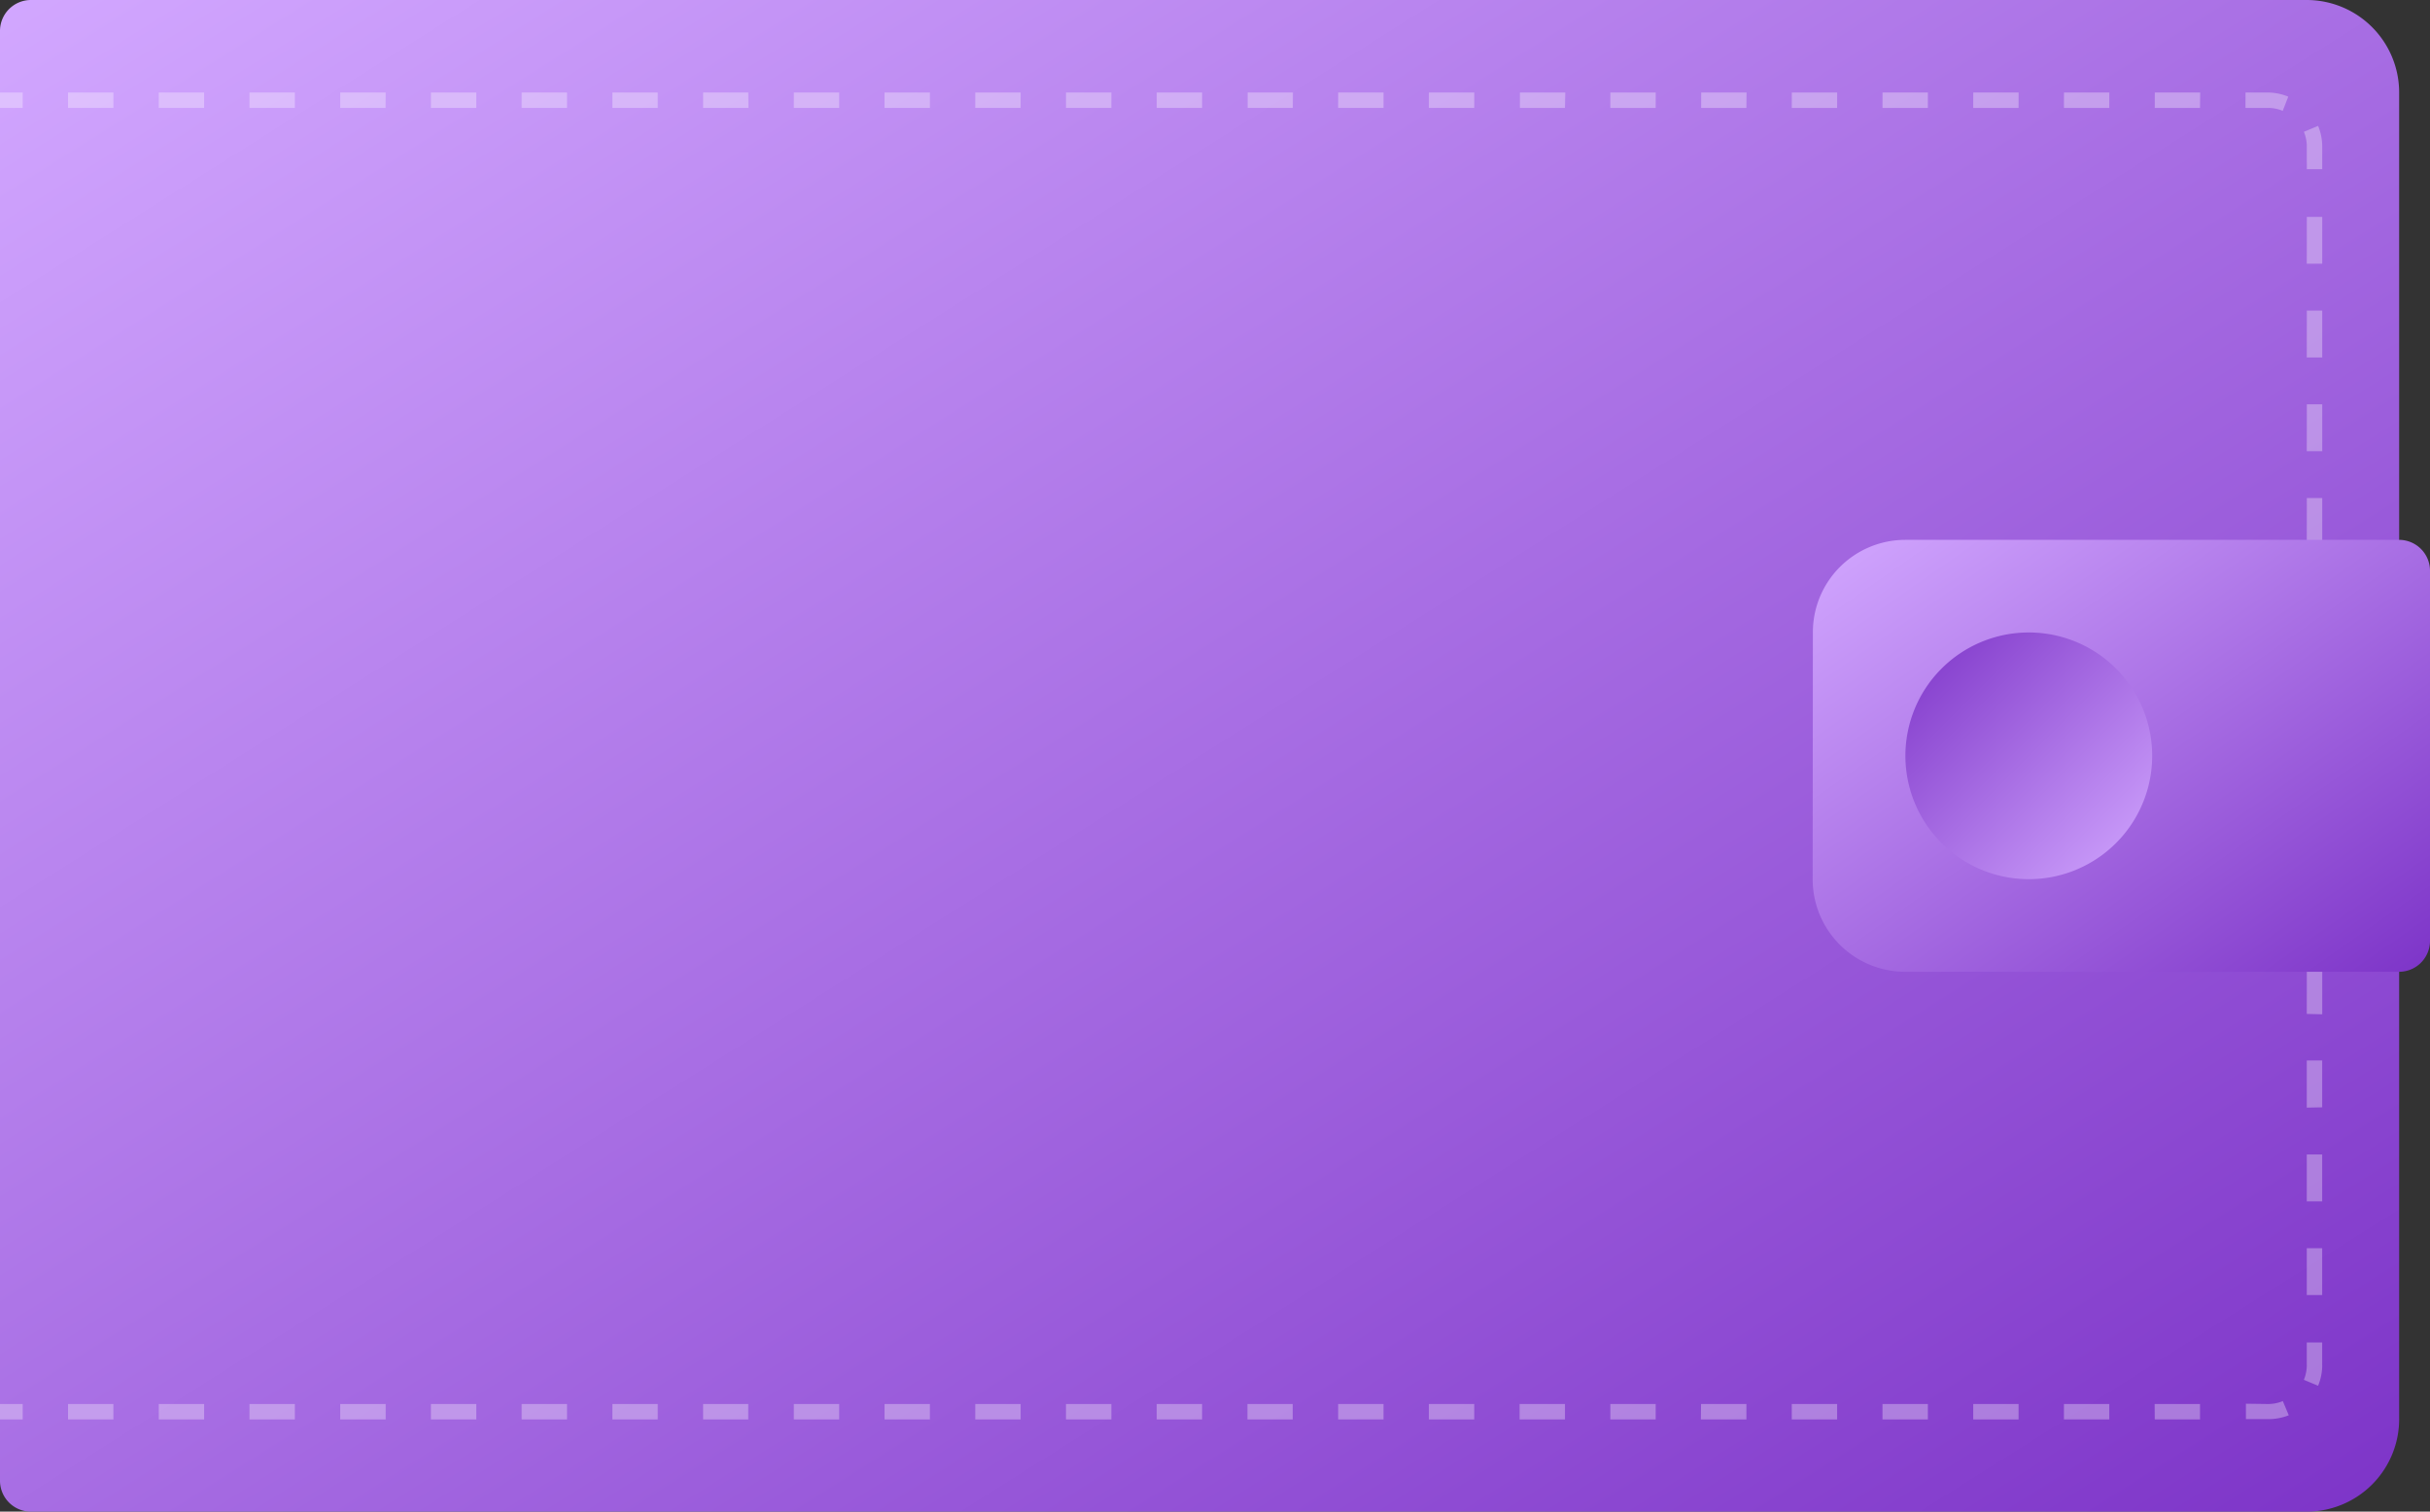 <svg xmlns="http://www.w3.org/2000/svg" xmlns:xlink="http://www.w3.org/1999/xlink" viewBox="0 0 241.06 150"><rect x="0" y="0" width="241.06" height="150" fill="#333333" stroke="none"/><defs><clipPath id="a"><rect width="241.06" height="150" style="fill:none"/></clipPath><linearGradient id="b" x1="50.32" y1="328.27" x2="185.71" y2="542.97" gradientTransform="translate(0 -360)" gradientUnits="userSpaceOnUse"><stop offset="0" stop-color="#d2a7ff"/><stop offset="1" stop-color="#7d34c8"/></linearGradient><linearGradient id="c" x1="191.28" y1="405.56" x2="231.57" y2="463.08" xlink:href="#b"/><linearGradient id="d" x1="189.01" y1="422.77" x2="213.51" y2="447.25" gradientTransform="translate(0 -360)" gradientUnits="userSpaceOnUse"><stop offset="0" stop-color="#7d34c8"/><stop offset="1" stop-color="#d2a7ff"/></linearGradient></defs><g style="clip-path:url(#a)"><path d="M0,3.06A3.07,3.07,0,0,1,3.06,0H228.82A9.18,9.18,0,0,1,238,9.18V140.82a9.18,9.18,0,0,1-9.18,9.18H3.06A3.07,3.07,0,0,1,0,146.94Z" style="fill:url(#b)"/><path d="M2.25,10.71H0V9.18H2.25Zm9,0H6.75V9.18h4.5Zm9,0h-4.5V9.18h4.5Zm9,0h-4.5V9.18h4.5Zm9,0h-4.5V9.18h4.51Zm9,0h-4.5V9.18h4.5Zm9,0h-4.5V9.18h4.5Zm9,0h-4.5V9.18h4.5Zm9,0h-4.5V9.18h4.48Zm9,0h-4.5V9.18h4.5Zm9,0h-4.5V9.18h4.5Zm9,0h-4.5V9.18h4.5Zm9,0h-4.5V9.18h4.5Zm9,0h-4.5V9.18h4.5Zm9,0h-4.48V9.18h4.49Zm9,0h-4.5V9.18h4.5Zm9,0h-4.5V9.18h4.5Zm9,0h-4.47V9.18h4.5Zm9,0h-4.5V9.18h4.5Zm9,0h-4.49V9.18h4.5Zm9,0h-4.5V9.18h4.5Zm9,0h-4.5V9.18h4.5Zm9,0h-4.5V9.18h4.5Zm9,0h-4.5V9.18h4.5Zm9,0h-4.49V9.18h4.5Zm6.76,0h-2.25V9.18H225a5.46,5.46,0,0,1,2,.41L226.45,11a3.79,3.79,0,0,0-1.45-.29Zm3.83,3.83a3.84,3.84,0,0,0-.29-1.46l1.41-.59a5.46,5.46,0,0,1,.41,2v2.3h-1.53Zm0,11.63V21.52h1.53v4.65Zm0,9.3V30.82h1.53v4.65Zm0,9.3V40.12h1.53v4.65Zm0,9.3V49.42h1.53v4.65Zm0,9.31V58.72h1.53v4.66Zm0,9.32V68h1.53v4.7Zm0,9.3V77.3h1.53v4.64Zm0,9.31V86.66h1.53v4.65Zm0,9.3V96h1.53v4.65Zm0,9.3v-4.68h1.53v4.65Zm0,9.3v-4.65h1.53v4.65Zm0,9.3v-4.65h1.53v4.65Zm0,7v-2.3h1.53v2.3a5.46,5.46,0,0,1-.41,2l-1.41-.59a4,4,0,0,0,.29-1.49ZM225,139.32a3.84,3.84,0,0,0,1.46-.29l.59,1.41a5.51,5.51,0,0,1-2,.38H222.8v-1.53Zm-225,0H2.25v1.53H0Zm6.75,0h4.5v1.53H6.75Zm9,0h4.5v1.53h-4.5Zm9,0h4.5v1.53h-4.5Zm9,0h4.51v1.53H33.75Zm9,0h4.5v1.53h-4.5Zm9,0h4.5v1.53h-4.5Zm9,0h4.5v1.53h-4.5Zm9,0h4.48v1.53H69.75Zm9,0h4.5v1.53h-4.5Zm9,0h4.5v1.53h-4.5Zm9,0h4.5v1.53h-4.5Zm9,0h4.5v1.53h-4.5Zm9,0h4.5v1.53h-4.5Zm9,0h4.49v1.53h-4.49Zm9,0h4.5v1.53h-4.5Zm9,0h4.5v1.53h-4.5Zm9,0h4.5v1.53h-4.5Zm9,0h4.5v1.53h-4.5Zm9,0h4.5v1.53h-4.52Zm9,0h4.5v1.53h-4.5Zm9,0h4.5v1.53h-4.5Zm9,0h4.5v1.53h-4.5Zm9,0h4.5v1.53h-4.5Zm9,0h4.5v1.53h-4.49Z" style="fill:#fff;fill-opacity:0.32;fill-rule:evenodd"/><path d="M179.84,62.76A9.17,9.17,0,0,1,189,53.57h49a3.07,3.07,0,0,1,3.06,3.06V93.37A3.07,3.07,0,0,1,238,96.43H189a9.18,9.18,0,0,1-9.18-9.18h0Z" style="fill:url(#c)"/><path d="M201.27,62.76a12.24,12.24,0,1,1-8.66,3.58A12.24,12.24,0,0,1,201.27,62.76Z" style="fill:url(#d)"/></g></svg>